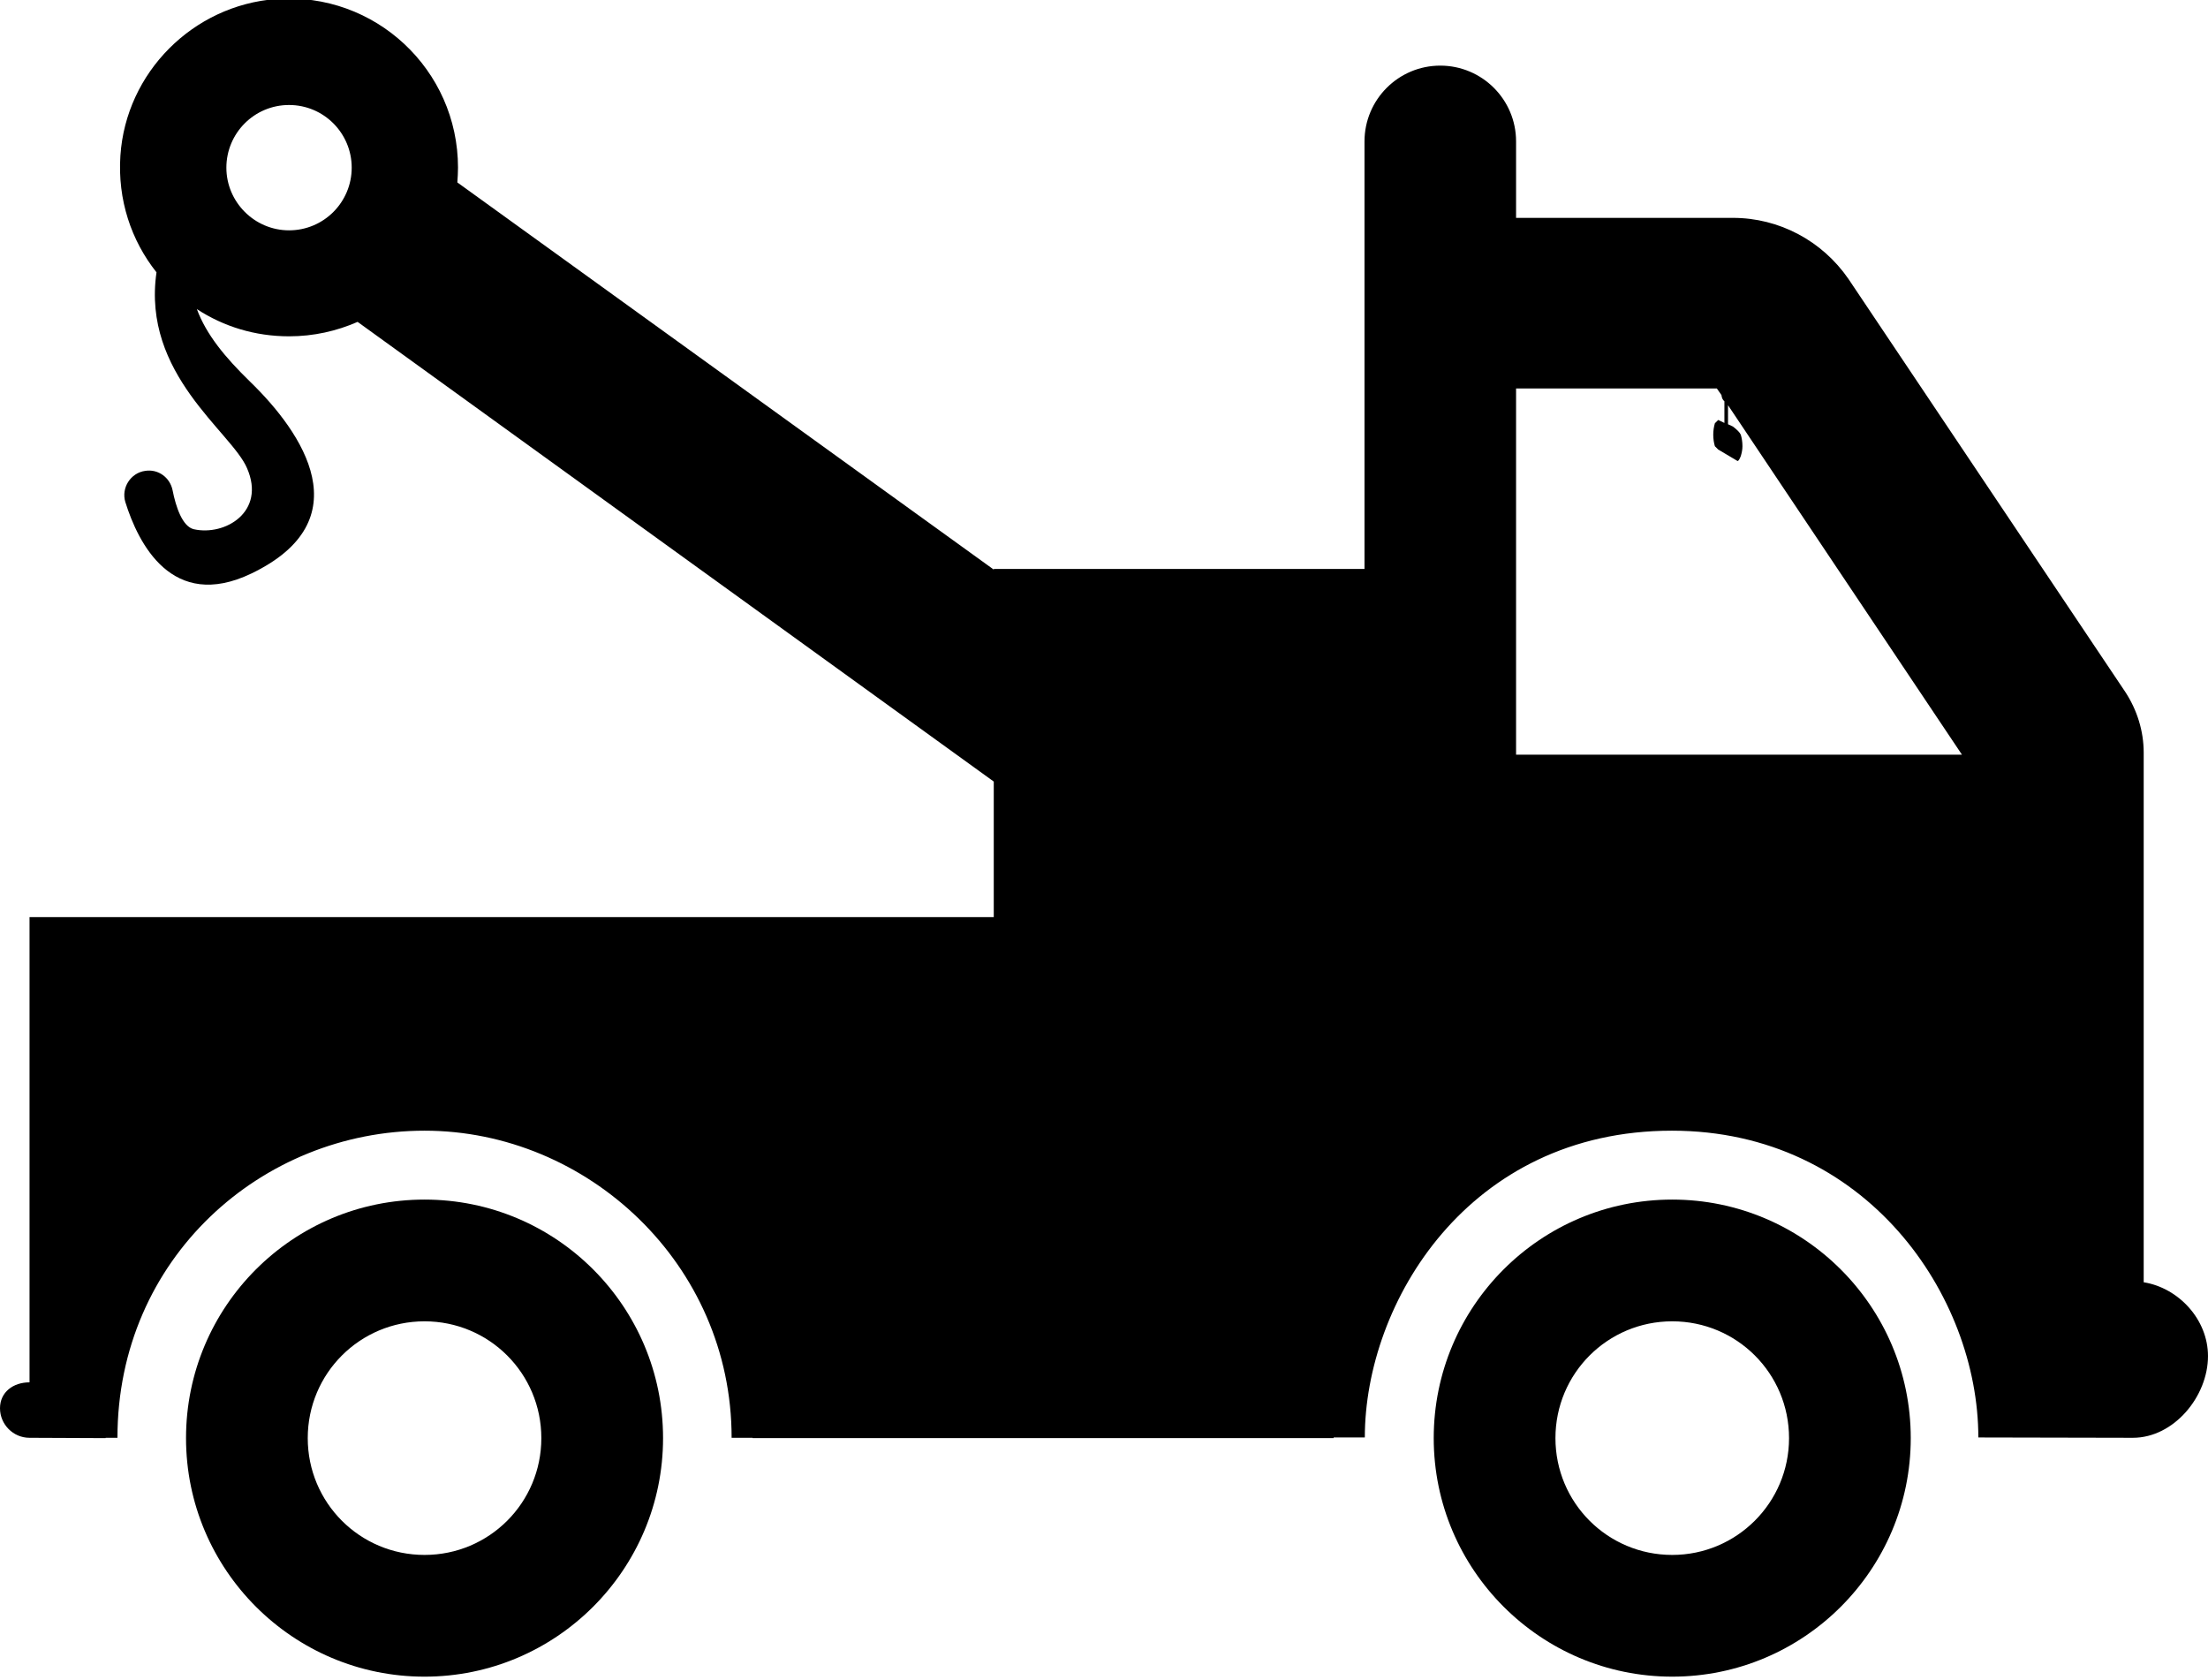 <?xml version="1.0" encoding="utf-8"?>
<!-- Generator: Adobe Illustrator 21.1.0, SVG Export Plug-In . SVG Version: 6.00 Build 0)  -->
<svg version="1.1" id="Layer_1" xmlns="http://www.w3.org/2000/svg" xmlns:xlink="http://www.w3.org/1999/xlink" x="0px" y="0px"
	 viewBox="0 0 673 512" style="enable-background:new 0 0 673 512;" xml:space="preserve">
<g id="fill">
	<path d="M129.4,365.6c-40.2,0-72.7,32.6-72.7,72.7S89.3,511,129.4,511s72.7-32.6,72.7-72.7S169.6,365.6,129.4,365.6z M129.4,473.9
		c-19.7,0-35.6-15.9-35.6-35.6s15.9-35.6,35.6-35.6s35.6,15.9,35.6,35.6S149.1,473.9,129.4,473.9z"/>
	<path d="M509.7,365.6c-40.2,0-72.7,32.6-72.7,72.7s32.6,72.7,72.7,72.7s72.7-32.6,72.7-72.7S549.8,365.6,509.7,365.6z M509.7,473.9
		c-19.7,0-35.6-15.9-35.6-35.6s15.9-35.6,35.6-35.6s35.6,15.9,35.6,35.6S529.3,473.9,509.7,473.9z"/>
	<path d="M653.4,390.8V229.4c0-6.6-2-13-5.6-18.5L563.4,85c-8-11.6-21.1-18.6-35.2-18.6h-66.1V43.1c0-12.8-10.4-23.1-23.1-23.1l0,0
		c-12.8,0-23.1,10.4-23.1,23.1v130.3H303l0,0h-0.1v0.2l-163.5-118c0.1-1.5,0.2-3,0.2-4.5c0-29.8-25.2-53.6-55.4-51.4
		C58.8,1.6,38.4,22.1,36.7,47.4C35.8,60.9,40,73.3,47.7,83c-4.5,31.1,22.9,48.6,27.6,59.7c5.8,13.3-6.7,20.7-16.2,18.6
		c-3.5-0.8-5.5-6.8-6.5-11.9c-0.8-3.9-4.4-6.5-8.3-5.9c-4.5,0.6-7.4,5.2-6.1,9.5c3.9,12.5,14.2,33.4,38.4,21.8
		c33.7-16.2,15.8-42.8-0.4-58.5C68.6,108.9,62.9,102,60,94.2c8.1,5.3,17.7,8.3,28.1,8.3c7.5,0,14.5-1.6,20.9-4.4l193.9,140.1v41.3H9
		c0,0,0,141.6,0,141.8c-5,0-9,3-9,7.9s4,9,9,9l0,0l23.2,0.1v-0.1h3.6c0-54.8,44.1-93.6,93.6-93.6c49.6,0,93.6,40.6,93.6,93.6
		c2.1,0,4.3,0,6.4,0v0.1h177.1v-0.2c6.1,0,9.5,0,9.5,0c0-41.1,31.6-93.5,93.6-93.5c59.3,0,93.4,50.4,93.4,93.5
		c0,0,34.6,0.1,47.1,0.1s22.9-12.6,22.9-24.9C673,402.1,664,392.5,653.4,390.8z M88.1,70.2C77.6,70.2,69,61.6,69,51.1
		S77.5,32,88.1,32s19.1,8.6,19.1,19.1S98.7,70.2,88.1,70.2z M524.7,120.4c0.1,0.9,0.4,1.5,0.9,1.9v6.6l-1.9-0.9l-1,1
		c-0.3,1-0.5,2.2-0.5,3.5s0.2,2.5,0.5,3.5l1,1l5.9,3.5c0.3,0,0.6-0.5,1-1.5c0.3-1,0.5-2,0.5-3c0-1.3-0.2-2.5-0.5-3.5
		c-0.3-0.7-1.1-1.5-2.4-2.5l-1.5-0.7v-5.8L598,230H462.1V118.4h61.2L524.7,120.4z"/>
</g>
</svg>
